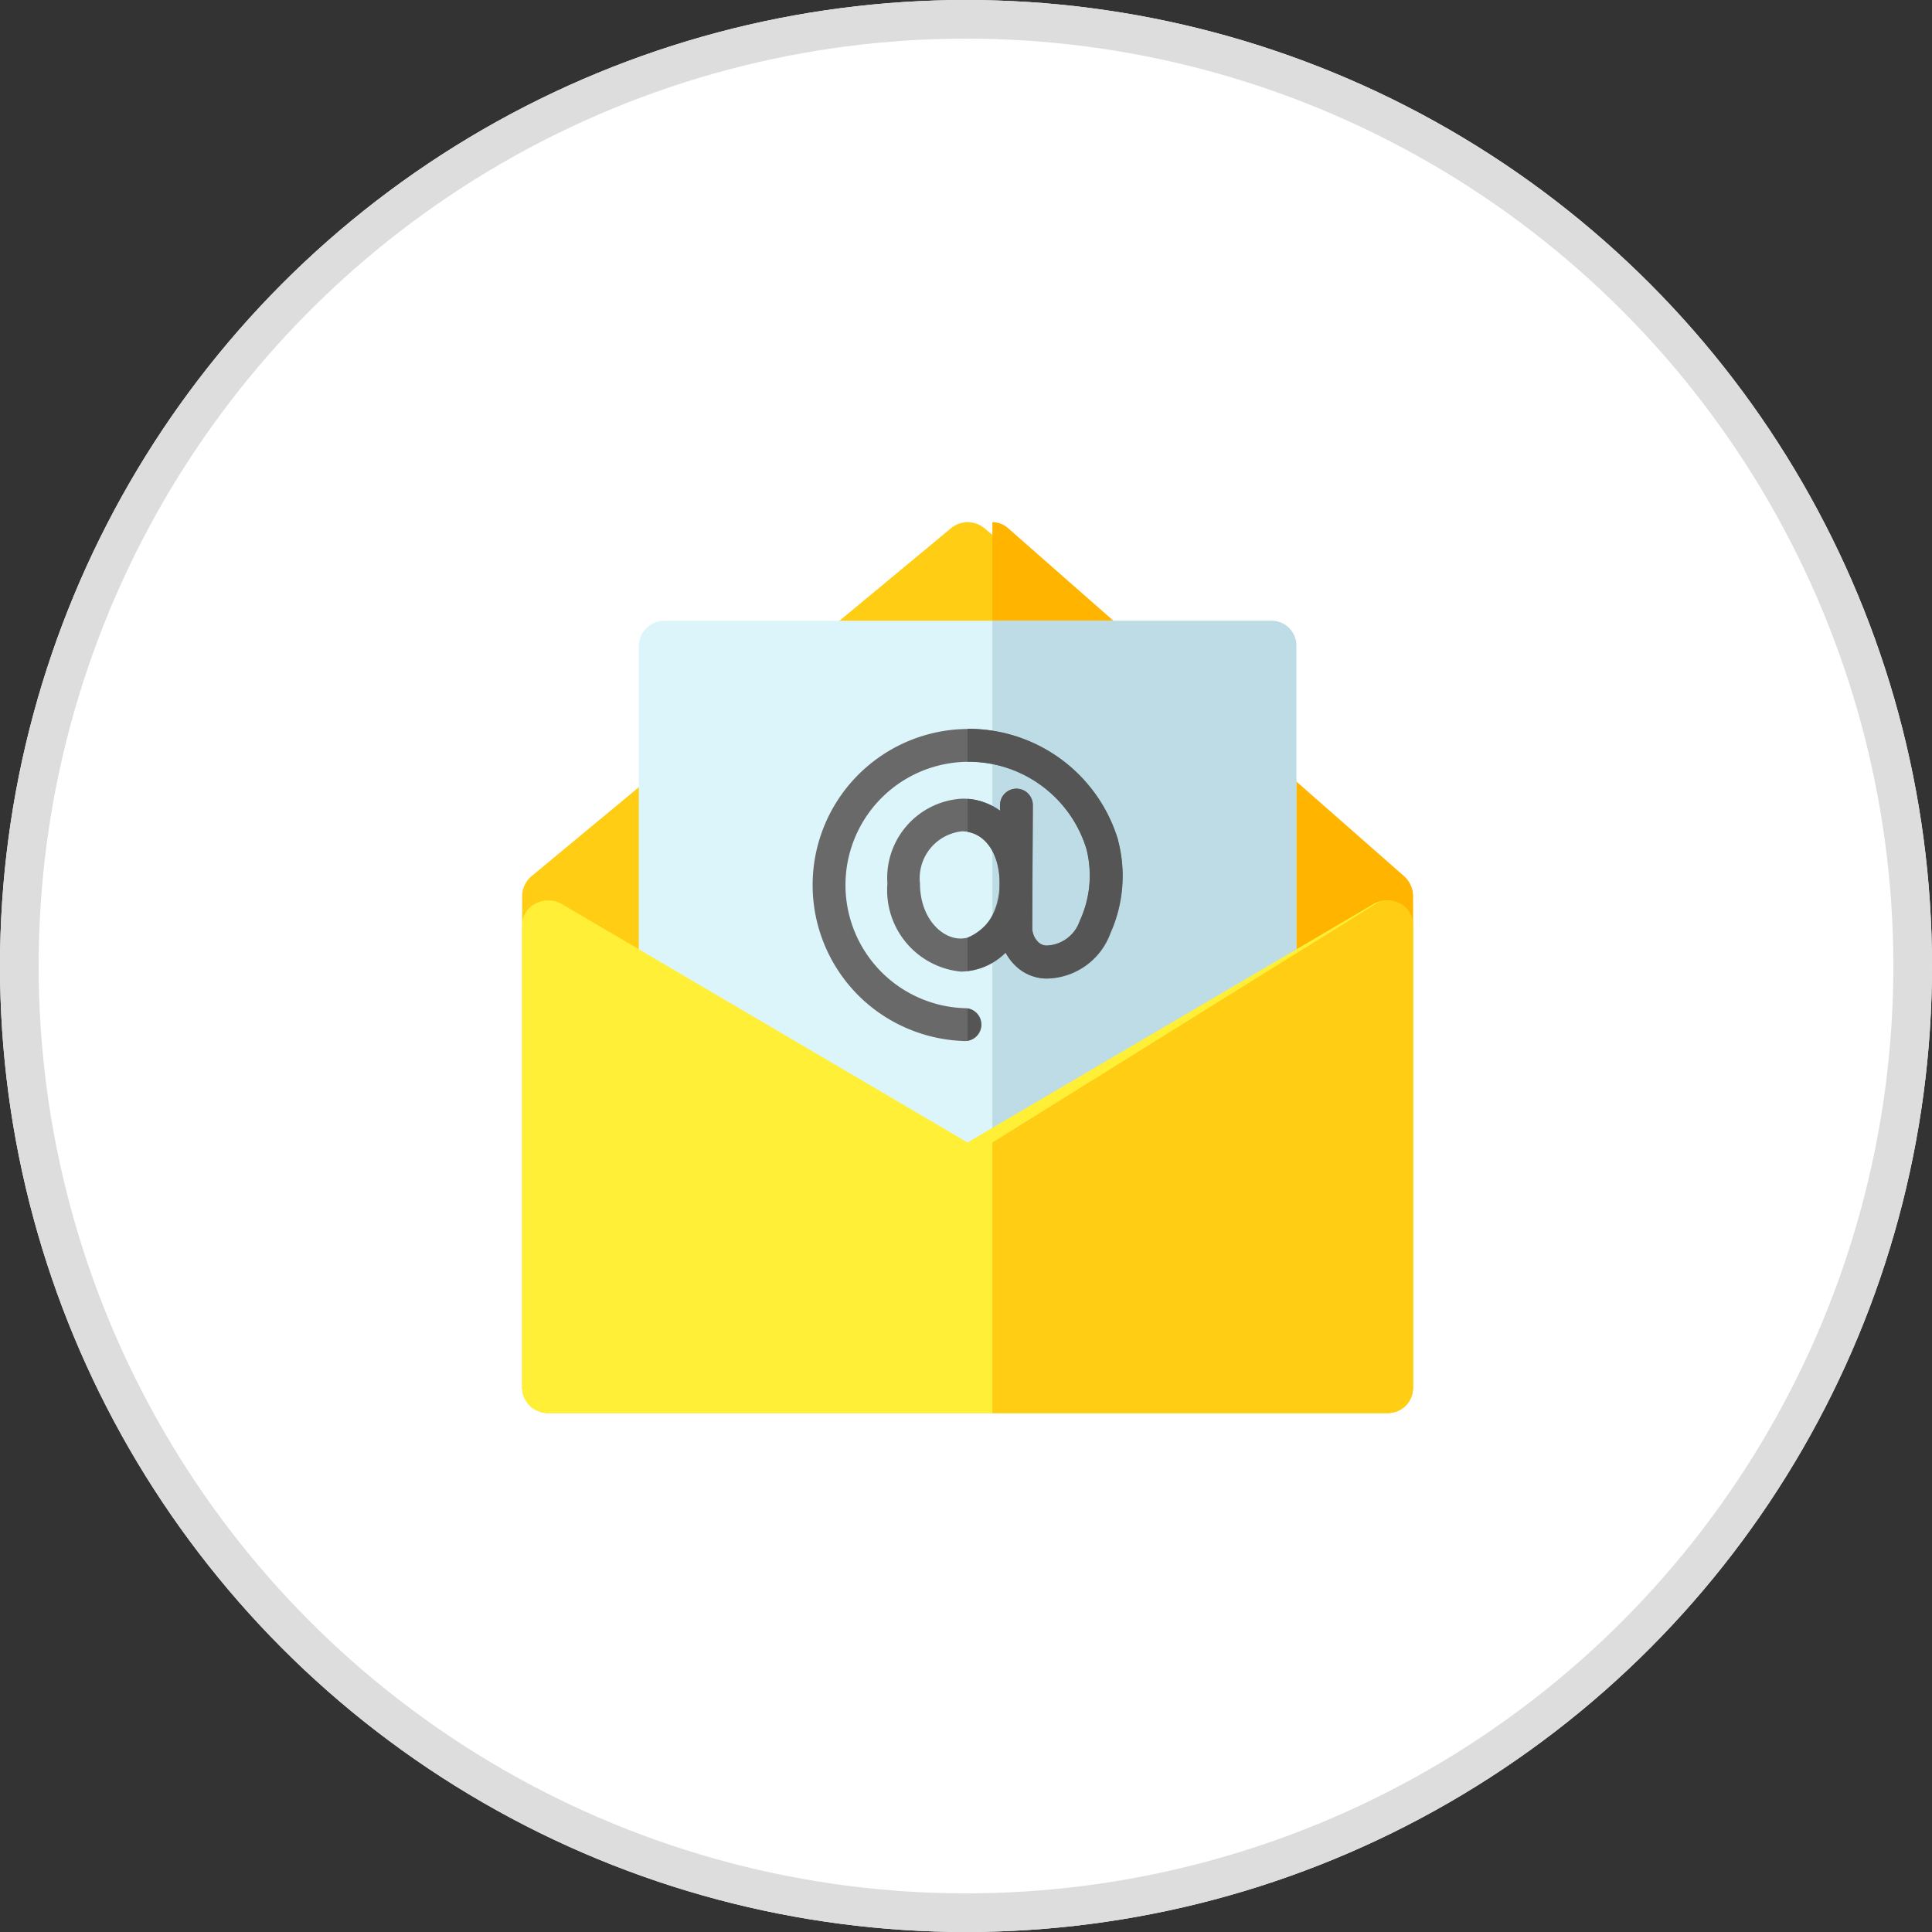 <svg xmlns="http://www.w3.org/2000/svg" width="50" height="50" viewBox="0 0 50 50">
  <rect x="0" y="0" width="50" height="50" fill="#333333" stroke="none"/>
  <g id="Group_38891" data-name="Group 38891" transform="translate(-180.5 -506.776)">
    <g id="Ellipse_437" data-name="Ellipse 437" transform="translate(180.5 506.776)" fill="#fff" stroke="#ddd" stroke-width="1">
      <circle cx="25" cy="25" r="25" stroke="none"/>
      <circle cx="25" cy="25" r="24.5" fill="none"/>
    </g>
    <g id="email" transform="translate(194.013 520.29)">
      <g id="Group_12395" data-name="Group 12395" transform="translate(0 0)">
        <path id="Path_22515" data-name="Path 22515" d="M22.379,23.055H.675A.675.675,0,0,1,0,22.379V9.681a.675.675,0,0,1,.244-.52L11.1.156a.675.675,0,0,1,.863,0L22.81,9.162a.675.675,0,0,1,.244.52v12.7A.675.675,0,0,1,22.379,23.055Z" transform="translate(0 0)" fill="#ffcd14"/>
        <path id="Path_22516" data-name="Path 22516" d="M266.654,9.161,256.407.156A.615.615,0,0,0,256,0V23.054h10.247a.657.657,0,0,0,.638-.675V9.681A.692.692,0,0,0,266.654,9.161Z" transform="translate(-243.83 0)" fill="#ffb400"/>
      </g>
      <path id="Path_22517" data-name="Path 22517" d="M87.327,73.606H71.69a.665.665,0,0,1-.69-.638V60.638A.665.665,0,0,1,71.69,60H87.327a.665.665,0,0,1,.69.638v12.33A.665.665,0,0,1,87.327,73.606Z" transform="translate(-67.981 -57.449)" fill="#dcf5fa"/>
      <path id="Path_22518" data-name="Path 22518" d="M263.228,60H256V73.606h7.228a.638.638,0,0,0,.638-.638V60.638A.638.638,0,0,0,263.228,60Z" transform="translate(-243.83 -57.449)" fill="#bedce6"/>
      <g id="Group_12397" data-name="Group 12397" transform="translate(7.513 5.347)">
        <path id="Path_22519" data-name="Path 22519" d="M169.5,117.86l0-.013a4.039,4.039,0,1,0-6.352,4.352,4.072,4.072,0,0,0,2.373.854h.012a.425.425,0,0,0,.012-.85,3.189,3.189,0,0,1-.88-6.226,3.189,3.189,0,0,1,4.019,2.11,2.79,2.79,0,0,1-.173,1.856.94.94,0,0,1-.864.641.327.327,0,0,1-.222-.1.52.52,0,0,1-.145-.363l.005-1.065c0-.029,0-.058,0-.088s0-.037,0-.055l.01-1.963a.425.425,0,0,0-.423-.427h0a.425.425,0,0,0-.425.423v.147a1.656,1.656,0,0,0-.98-.313,2.054,2.054,0,0,0-1.937,2.2,2.116,2.116,0,0,0,1.9,2.276,1.657,1.657,0,0,0,1.163-.49,1.333,1.333,0,0,0,.233.318,1.162,1.162,0,0,0,.825.354,1.787,1.787,0,0,0,1.654-1.177A3.621,3.621,0,0,0,169.5,117.86Zm-4.078,2.54c-.5,0-1.049-.545-1.049-1.425a1.22,1.22,0,0,1,1.087-1.349c.557,0,.95.52.971,1.274v.145C166.4,119.8,165.96,120.4,165.422,120.4Z" transform="translate(-161.59 -114.972)" fill="#696969"/>
        <g id="Group_12396" data-name="Group 12396" transform="translate(4.014 0)">
          <path id="Path_22520" data-name="Path 22520" d="M256.35,285.6a.425.425,0,0,0-.35-.43v.836A.425.425,0,0,0,256.35,285.6Z" transform="translate(-256 -277.934)" fill="#555"/>
          <path id="Path_22521" data-name="Path 22521" d="M259.891,117.85A4.045,4.045,0,0,0,256,114.976v.851a3.193,3.193,0,0,1,3.076,2.262,2.79,2.79,0,0,1-.173,1.856.941.941,0,0,1-.864.641.326.326,0,0,1-.222-.1.52.52,0,0,1-.145-.363l.005-1.065c0-.029,0-.058,0-.088s0-.037,0-.055l.01-1.963a.425.425,0,0,0-.423-.427h0a.425.425,0,0,0-.425.423v.147a1.646,1.646,0,0,0-.836-.307v.857c.479.082.808.575.827,1.261v.145A1.365,1.365,0,0,1,256,120.38v.863a1.678,1.678,0,0,0,.98-.479,1.335,1.335,0,0,0,.233.318,1.162,1.162,0,0,0,.825.354,1.787,1.787,0,0,0,1.654-1.177,3.621,3.621,0,0,0,.2-2.4Z" transform="translate(-255.999 -114.976)" fill="#555"/>
        </g>
      </g>
      <path id="Path_22522" data-name="Path 22522" d="M22.379,213.266H.675A.657.657,0,0,1,0,212.628v-11.99a.633.633,0,0,1,.347-.558.71.71,0,0,1,.685.016l10.495,6.168L22.022,200.1a.71.71,0,0,1,.685-.016.633.633,0,0,1,.347.558v11.99A.657.657,0,0,1,22.379,213.266Z" transform="translate(0 -190.211)" fill="#fff037"/>
      <path id="Path_22523" data-name="Path 22523" d="M266.557,200.08a.638.638,0,0,0-.647.016L256,206.264v7h10.247a.638.638,0,0,0,.638-.638v-11.99A.638.638,0,0,0,266.557,200.08Z" transform="translate(-243.83 -190.211)" fill="#ffcd14"/>
    </g>
  </g>
</svg>
